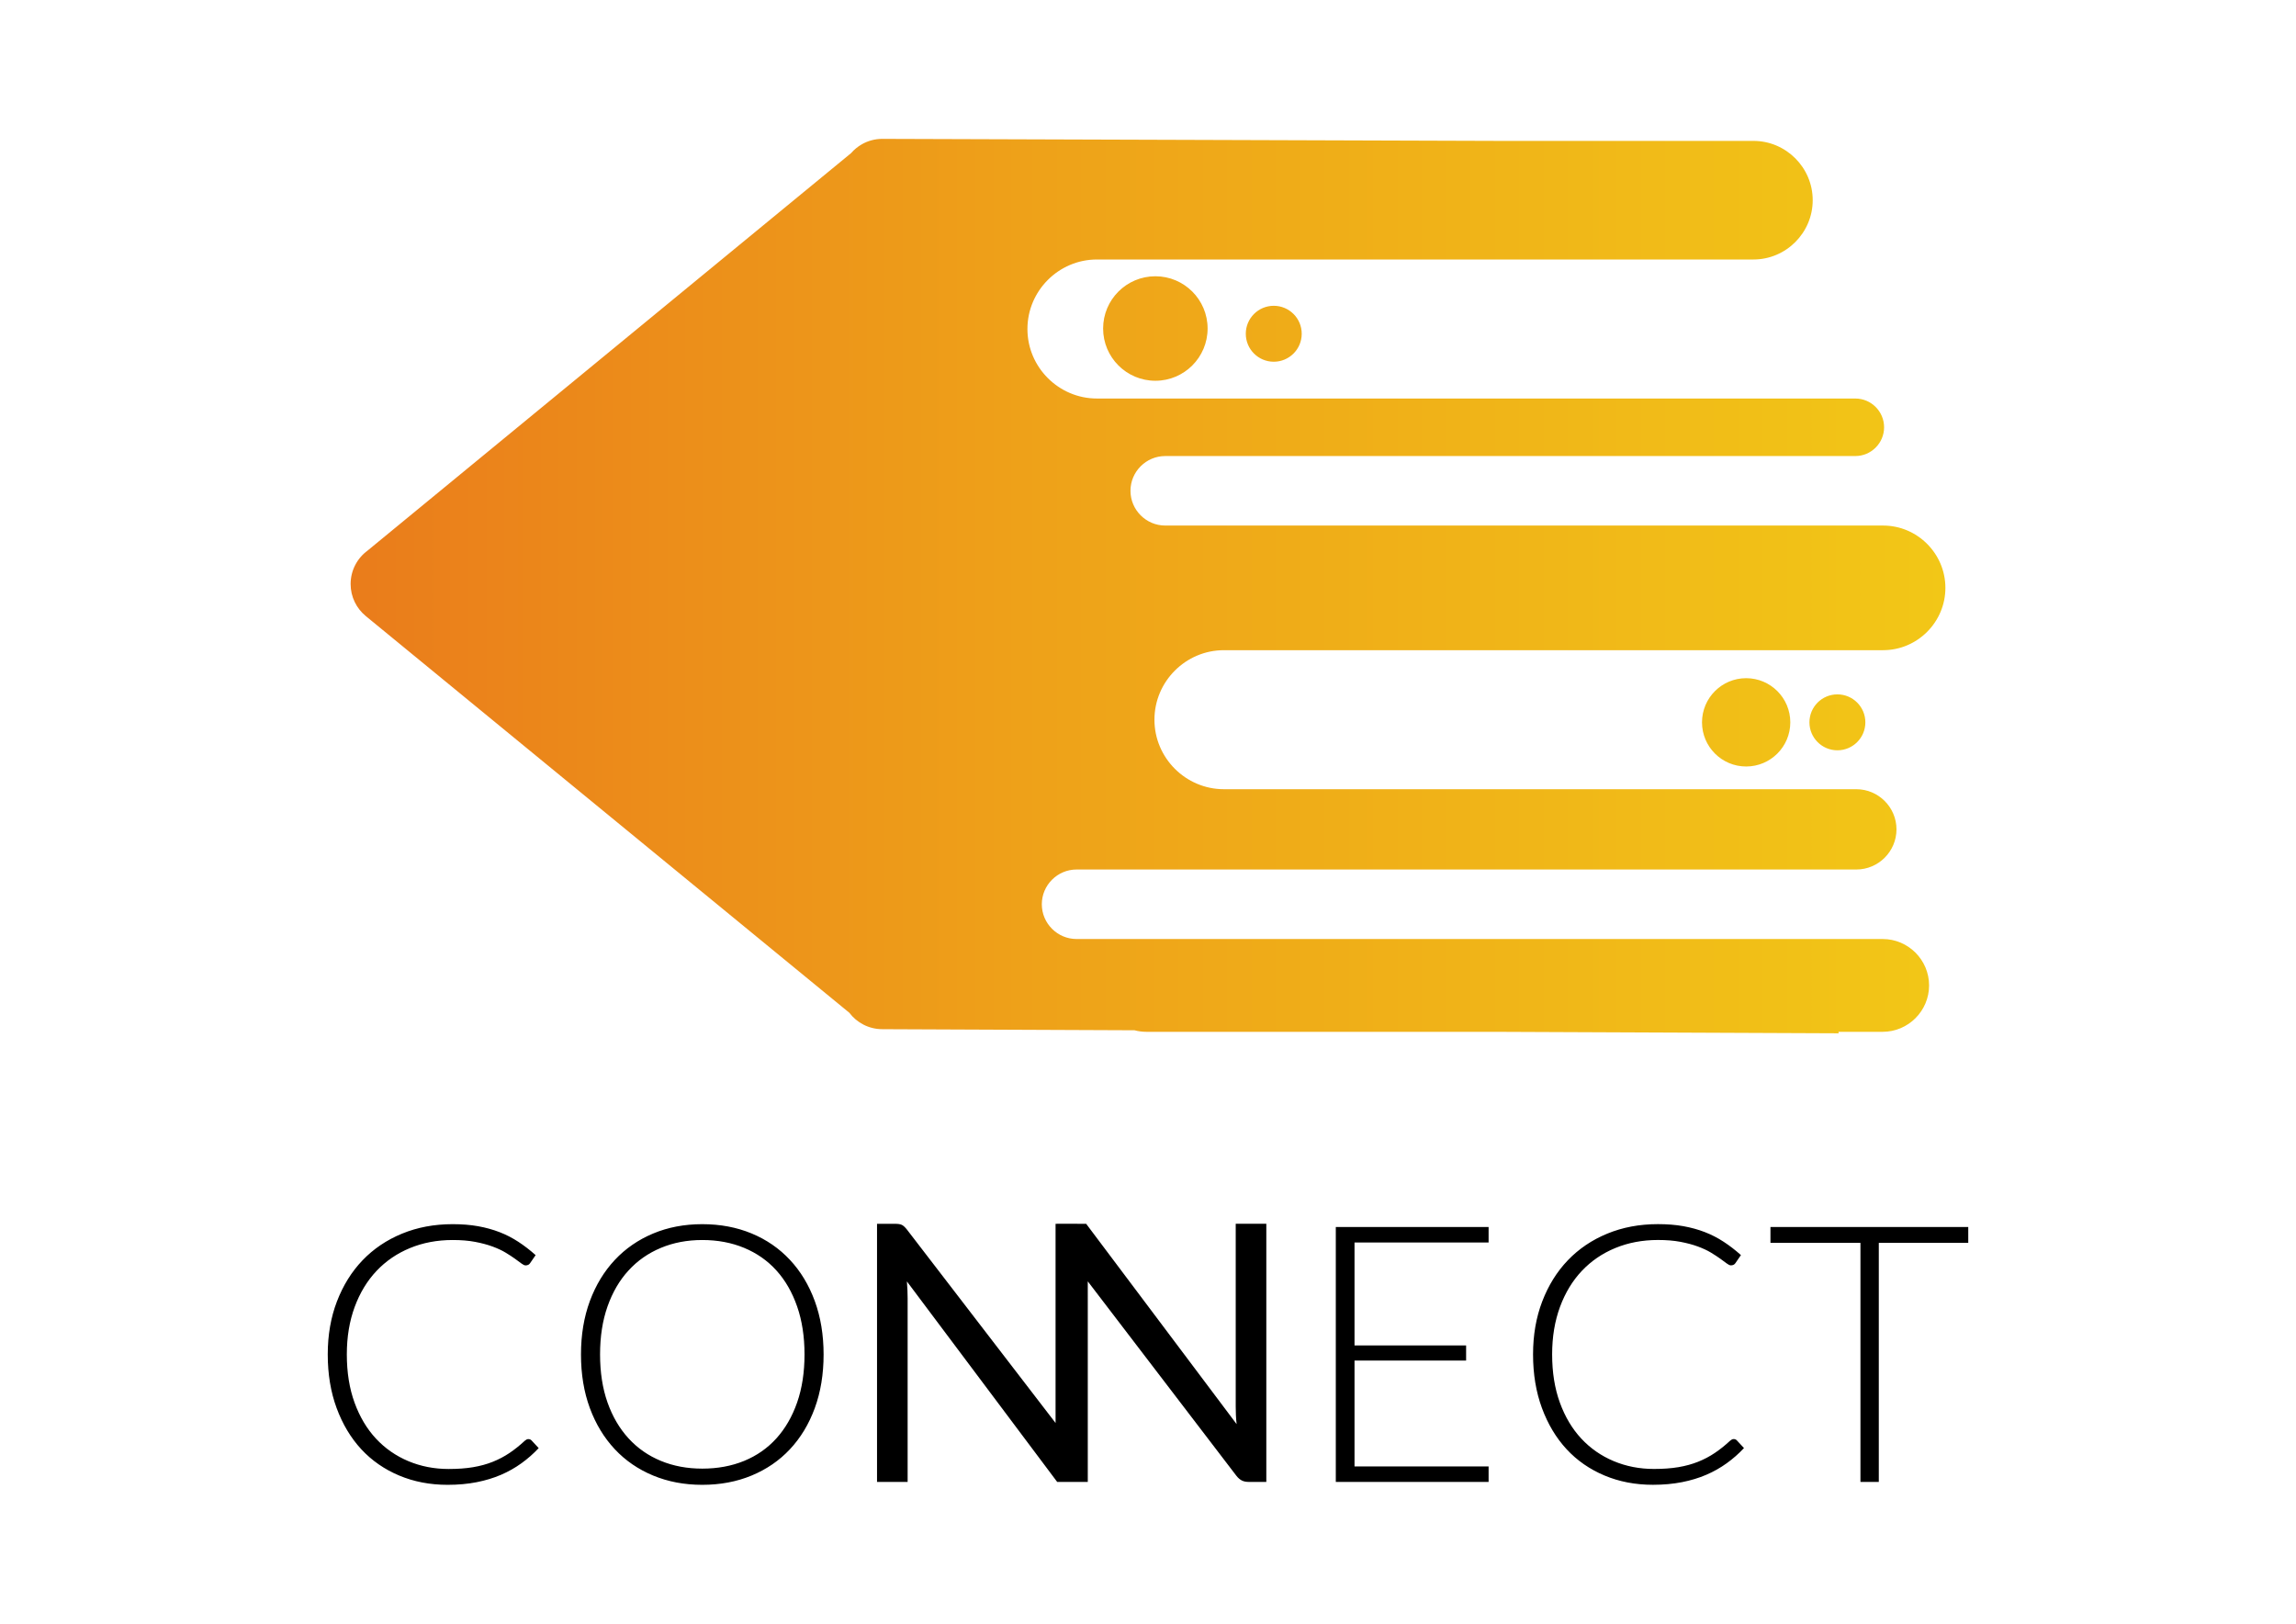 <?xml version="1.0" encoding="UTF-8"?>
<!DOCTYPE svg PUBLIC "-//W3C//DTD SVG 1.1//EN" "http://www.w3.org/Graphics/SVG/1.1/DTD/svg11.dtd">
<!-- Creator: CorelDRAW SE (OEM-Version) -->
<svg xmlns="http://www.w3.org/2000/svg" xml:space="preserve" width="297mm" height="210mm" version="1.1" style="shape-rendering:geometricPrecision; text-rendering:geometricPrecision; image-rendering:optimizeQuality; fill-rule:evenodd; clip-rule:evenodd"
viewBox="0 0 29700 21000"
 xmlns:xlink="http://www.w3.org/1999/xlink">
 <defs>
  <style type="text/css">
   <![CDATA[
    .fil0 {fill:none}
    .fil2 {fill:black;fill-rule:nonzero}
    .fil1 {fill:url(#id0)}
   ]]>
  </style>
  <linearGradient id="id0" gradientUnits="userSpaceOnUse" x1="4535.44" y1="7580.1" x2="25164.73" y2="7580.1">
   <stop offset="0" style="stop-opacity:1; stop-color:#EA7C1B"/>
   <stop offset="0.42" style="stop-opacity:1; stop-color:#EEA119"/>
   <stop offset="1" style="stop-opacity:1; stop-color:#F2C717"/>
  </linearGradient>
 </defs>
 <g id="Ebene_x0020_1">
  <rect class="fil0" width="29700" height="21000"/>
  <g id="_771477888">
   <path class="fil1" d="M4754.53 7121.34c-132.84,97.44 -219.09,254.7 -219.09,432.13 0,166.98 76.41,316.09 196.12,414.25l0 0.09 6254.43 5130.17c97.78,129.34 252.93,212.87 427.55,212.87l0 0.09 3261.67 13.98c48.95,13 100.19,19.95 153.03,19.95l4488.37 0 4466.92 19.21 -2.12 -19.21 572.3 0c330.11,0 600.14,-270.03 600.14,-600.14l0 0c0,-330.12 -270.03,-600.1 -600.14,-600.1l-706.21 0 -8819.26 0 -902.41 0c-247.15,0 -449.4,-202.21 -449.4,-449.44l0 -0.13c0,-247.23 202.17,-449.39 449.4,-449.39l399.75 0 9221.68 0 465.58 0c285.61,0 519.2,-233.64 519.2,-519.25l0 -0.08c0,-285.61 -233.59,-519.2 -519.2,-519.2l-581.45 0 -7599.07 0c-494.42,0 -898.96,-404.5 -898.96,-898.96l0 -0.09c0,-494.46 404.5,-898.96 898.96,-898.96l7398.55 0 1127.89 0c443.31,0 805.97,-362.67 805.97,-805.97l0 0c0,-443.27 -362.66,-805.93 -805.97,-805.93l-1307.73 0 -7806.03 0 -172.16 0c-247.19,0 -449.44,-202.21 -449.44,-449.44l0 -0.13c0,-247.23 202.17,-449.39 449.44,-449.39l7877.95 0 1049.06 0c204.62,0 371.95,-167.33 371.95,-371.95l0 -0.09c0,-204.62 -167.33,-371.95 -371.95,-371.95l-1132.08 0 -8678.39 0c-494.38,0 -898.96,-404.49 -898.96,-898.96l0 -0.08c0,-494.47 404.5,-898.96 898.96,-898.96l8477.83 0 14.33 0c421.81,0 766.86,-345.1 766.86,-766.87l0 -0.13c0,-421.8 -345.05,-766.9 -766.86,-766.9l-3290.42 0 -7968.77 -26.12 -1.86 0 -6.95 -0.08c-96.53,0 -187.05,25.42 -265.23,70.15l-0.13 0.08 -0.22 0.22c-52.49,30 -99.46,68.81 -138.92,114.14l-6254.51 5140.57zm19013.2 1859.27c199.74,0 361.71,161.97 361.71,361.71 0,199.75 -161.97,361.72 -361.71,361.72 -199.75,0 -361.72,-161.97 -361.72,-361.72 0,-199.74 161.97,-361.71 361.72,-361.71zm-1180.3 -209.37c315.35,0 571.09,255.73 571.09,571.08 0,315.36 -255.74,571.09 -571.09,571.09 -315.35,0 -571.09,-255.73 -571.09,-571.09 0,-315.35 255.74,-571.08 571.09,-571.08zm-6110.72 -4816.29c199.75,0 361.72,161.97 361.72,361.72 0,199.74 -161.97,361.71 -361.72,361.71 -199.74,0 -361.72,-161.97 -361.72,-361.71 0,-199.75 161.98,-361.72 361.72,-361.72zm-1531.52 -381.92c373.2,0 675.77,302.57 675.77,675.77 0,373.2 -302.57,675.78 -675.77,675.78 -373.2,0 -675.78,-302.58 -675.78,-675.78 0,-373.2 302.58,-675.77 675.78,-675.77zm-3531.65 9737.91l0 -0.09 0 0.09z"/>
   <path class="fil2" d="M6835.47 18612.49c15.54,0 28.7,5.4 39.58,16.27l93.12 100.11c-68.3,72.96 -142.76,138.15 -223.49,196.34 -80.73,58.23 -168.4,107.88 -263.85,149.02 -95.45,41.14 -200.22,72.96 -314.32,95.45 -114.05,22.49 -239.76,34.14 -376.35,34.14 -228.15,0 -436.92,-40.36 -627.04,-120.31 -190.16,-79.91 -353.9,-193.23 -489.71,-339.87 -135.81,-146.69 -242.09,-324.42 -318.94,-532.37 -76.84,-207.99 -114.87,-439.25 -114.87,-694.55 0,-249.91 39.59,-478.06 118.76,-684.5 79.13,-206.43 189.34,-384.12 331.37,-532.36 142.03,-148.2 312.72,-263.08 510.61,-344.54 197.89,-81.5 415.98,-122.64 655.01,-122.64 119.49,0 228.92,8.55 328.26,26.38 99.33,17.87 192.45,43.47 278.57,76.84 86.17,33.37 166.85,75.28 242.91,124.93 76.07,49.69 150.58,107.1 223.49,172.29l-72.13 104.77c-12.44,18.61 -31.82,27.93 -58.24,27.93 -13.94,0 -31.82,-8.55 -53.53,-24.82 -21.71,-16.32 -48.91,-36.48 -82.28,-60.52 -33.37,-24.05 -73.69,-50.47 -121.05,-79.18 -47.31,-28.7 -103.99,-55.08 -169.18,-79.13 -65.19,-24.09 -140.47,-44.25 -225.82,-60.56 -85.34,-16.28 -182.39,-24.05 -291,-24.05 -200.22,0 -384.17,34.93 -551.8,104 -167.62,69.07 -311.94,167.62 -433.03,295.66 -121.05,128.04 -214.94,283.28 -282.46,465.63 -67.51,183.17 -101.66,387.23 -101.66,613.87 0,233.59 33.37,441.54 100.11,624.7 66.74,183.13 159.08,338.37 277.06,464.85 117.94,126.49 257.64,223.49 418.27,291.01 160.63,67.52 334.48,101.66 522.26,101.66 117.99,0 223.54,-7.77 315.87,-23.27 92.34,-15.54 176.91,-38.81 254.53,-69.84 77.62,-31.04 149.8,-69.08 216.54,-114.1 66.74,-44.98 132.7,-97.78 197.89,-158.3 7.73,-6.22 15.5,-11.66 22.49,-15.54 6.99,-3.85 14.76,-5.4 24.05,-5.4zm7072.75 -2784.9c35.31,0 79.56,0.34 90.05,0.43l0.56 0 0.43 0 0.43 0 0.3 0 0.26 0 0.22 0 0.09 0 0.04 0 0.04 0 0.09 0 0.17 0 0.26 0 0.3 0 0.35 0 0.43 0 0.52 0 0.51 0 0.61 0 0.6 0 0.69 0 0.74 0 0.78 0 0.82 0 0.86 0 0.91 0 0.9 0 0.95 0 0.99 0 1.04 0 1.04 0 1.03 0 1.13 0 1.07 0 1.13 0 1.12 0 1.16 0 1.13 0 1.16 0 1.17 0 1.16 0 1.17 0 1.16 0 1.17 0 1.12 0 1.17 0 1.12 0 1.12 0 1.13 0 1.07 0 1.04 0 1.04 0 1.03 0 1 0 0.95 0 0.9 0 0.91 0 0.86 0 0.82 0 0.78 0 0.73 0 0.69 0 0.61 0 0.6 0 0.56 0 0.48 0 0.43 0 0.35 0 0.3 0 0.26 0 0.17 0 0.09 0 0.04 0 1946.21 2590.77c-4.67,-40.32 -7.77,-79.91 -9.33,-117.94 -1.55,-38.03 -2.33,-74.51 -2.33,-110.21l0 -2363.05 395.78 0 0 3338.55 -228.15 0c-35.7,0 -65.23,-6.22 -89.23,-18.61 -24.05,-12.39 -48.61,-33.02 -71.41,-62.9l-1920.78 -2512.5c0,0 0.09,216.97 0.09,216.97l0 2377.04 -20.85 0 0 0.43 -228.15 0c-31.21,0 -73.39,-0.35 -83.45,-0.43l-0.47 0 -0.48 0 -0.39 0 -0.3 0 -0.26 0 -0.17 0 -0.09 0 -0.04 0 -0.04 0 -0.13 0 -0.22 0 -0.3 0 -0.39 0 -0.43 0 -0.52 0 -0.6 0 -0.65 0 -0.73 0 -0.78 0 -0.86 0 -0.91 0 -0.95 0 -0.99 0 -1.04 0 -1.12 0 -1.12 0 -1.17 0 -1.21 0 -1.25 0 -1.3 0 -1.29 0 -1.34 0 -1.34 0 -1.38 0 -1.38 0 -1.42 0 -1.43 0 -1.42 0 -1.43 0 -1.42 0 -1.43 0 -1.42 0 -1.43 0 -1.42 0 -1.43 0 -1.38 0 -1.38 0 -1.34 0 -1.34 0 -1.29 0 -1.3 0 -1.25 0 -1.21 0 -1.16 0 -1.12 0 -1.13 0 -1.03 0 -1 0 -0.95 0 -0.9 0 -0.87 0 -0.77 0 -0.74 0 -0.64 0 -0.61 0 -0.52 0 -0.43 0 -0.39 0 -0.3 0 -0.21 0 -0.13 0 -0.05 0 -1943.87 -2593.1c3.1,38.8 5.44,76.84 6.99,114.09 1.55,37.21 2.33,71.36 2.33,102.4l0 2377.04 -395.78 0 0 -3338.55 232.82 0c40.36,0 70.66,4.75 90,14.76 19.34,10.06 41.79,30.65 65.97,62.08l1920.82 2499.29c0,0 -0.13,-156.53 -0.13,-213.08l0 -2363.05 20.85 0 0 -0.43 232.82 0zm5347.7 41.91l0 200.22 -1734.47 0 0 1331.69 1443.46 0 0 195.56 -1443.46 0 0 1368.95 1734.47 0 0 200.22 -1976.6 0 0 -3296.64 1976.6 0zm3170.88 2742.56c15.54,0 28.7,5.39 39.58,16.27l93.12 100.11c-68.29,72.96 -142.76,138.14 -223.49,196.34 -80.73,58.23 -168.4,107.88 -263.85,149.02 -95.45,41.14 -200.22,72.95 -314.32,95.45 -114.05,22.49 -239.76,34.14 -376.35,34.14 -228.15,0 -436.92,-40.36 -627.03,-120.31 -190.17,-79.91 -353.91,-193.23 -489.72,-339.87 -135.81,-146.69 -242.09,-324.42 -318.93,-532.37 -76.85,-207.99 -114.88,-439.25 -114.88,-694.55 0,-249.91 39.59,-478.06 118.76,-684.5 79.13,-206.43 189.34,-384.12 331.37,-532.36 142.03,-148.2 312.72,-263.08 510.61,-344.54 197.89,-81.5 415.98,-122.64 655.01,-122.64 119.49,0 228.93,8.54 328.26,26.37 99.33,17.88 192.45,43.48 278.57,76.85 86.17,33.37 166.85,75.28 242.92,124.93 76.06,49.69 150.57,107.1 223.48,172.29l-72.13 104.77c-12.44,18.61 -31.82,27.93 -58.24,27.93 -13.94,0 -31.81,-8.55 -53.53,-24.82 -21.71,-16.32 -48.91,-36.48 -82.28,-60.53 -33.37,-24.04 -73.69,-50.46 -121.05,-79.17 -47.31,-28.71 -103.99,-55.08 -169.18,-79.13 -65.18,-24.09 -140.47,-44.25 -225.82,-60.57 -85.34,-16.27 -182.39,-24.04 -291,-24.04 -200.22,0 -384.17,34.92 -551.79,103.99 -167.63,69.08 -311.95,167.63 -433.04,295.67 -121.04,128.04 -214.94,283.28 -282.45,465.63 -67.52,183.17 -101.67,387.23 -101.67,613.87 0,233.59 33.37,441.53 100.11,624.7 66.74,183.13 159.08,338.36 277.06,464.85 117.94,126.49 257.64,223.49 418.27,291.01 160.64,67.51 334.48,101.66 522.27,101.66 117.98,0 223.53,-7.77 315.87,-23.27 92.34,-15.54 176.9,-38.81 254.52,-69.85 77.62,-31.03 149.8,-69.07 216.54,-114.09 66.74,-44.99 132.7,-97.78 197.89,-158.3 7.73,-6.22 15.5,-11.66 22.49,-15.55 6.99,-3.84 14.77,-5.39 24.05,-5.39zm3033.6 -2742.56l0 204.88 -1157.11 0 0 3091.76 -237.48 0 0 -3091.76 -1164.06 0 0 -204.88 2558.65 0zm-14806.77 1648.77c0,254.53 -38.03,485.79 -114.1,693.78 -76.02,207.17 -183.12,384.12 -321.26,531.59 -137.37,146.64 -302.67,259.96 -495.12,339.87 -192.44,79.95 -405.87,120.31 -639.46,120.31 -231.26,0 -443.14,-40.36 -635.59,-120.31 -192.45,-79.91 -357.74,-193.23 -495.11,-339.87 -138.14,-147.47 -245.98,-324.42 -322.82,-531.59 -76.84,-207.99 -114.87,-439.25 -114.87,-693.78 0,-253.01 38.03,-483.49 114.87,-691.48 76.84,-207.17 184.68,-384.13 322.82,-531.59 137.37,-146.65 302.66,-260.75 495.11,-341.43 192.45,-80.73 404.33,-121.09 635.59,-121.09 233.59,0 447.02,40.36 639.46,120.31 192.45,79.91 357.75,194.01 495.12,341.43 138.14,147.47 245.24,325.2 321.26,532.37 76.07,207.99 114.1,438.47 114.1,691.48zm-246.8 -1.55c0,-229.71 -31.82,-436.14 -95.45,-619.31 -63.63,-183.12 -152.86,-339.14 -268.51,-466.4 -114.83,-127.27 -254.53,-224.27 -416.72,-291.78 -162.96,-67.52 -343.02,-101.67 -541.69,-101.67 -195.55,0 -374.06,34.15 -535.47,101.67 -162.19,67.51 -301.88,164.51 -418.27,291.78 -117.2,127.26 -207.99,283.28 -272.4,466.4 -64.41,183.17 -96.22,389.6 -96.22,619.31 0,232.04 31.81,438.43 96.22,621.6 64.41,182.34 155.2,336.8 272.4,464.84 116.39,127.27 256.08,224.27 418.27,291.01 161.41,66.74 339.92,100.11 535.47,100.11 198.67,0 378.73,-33.37 541.69,-100.11 162.19,-66.74 301.89,-163.74 416.72,-291.01 115.65,-128.04 204.88,-282.5 268.51,-464.84 63.63,-183.17 95.45,-389.56 95.45,-621.6z"/>
  </g>
 </g>
</svg>
